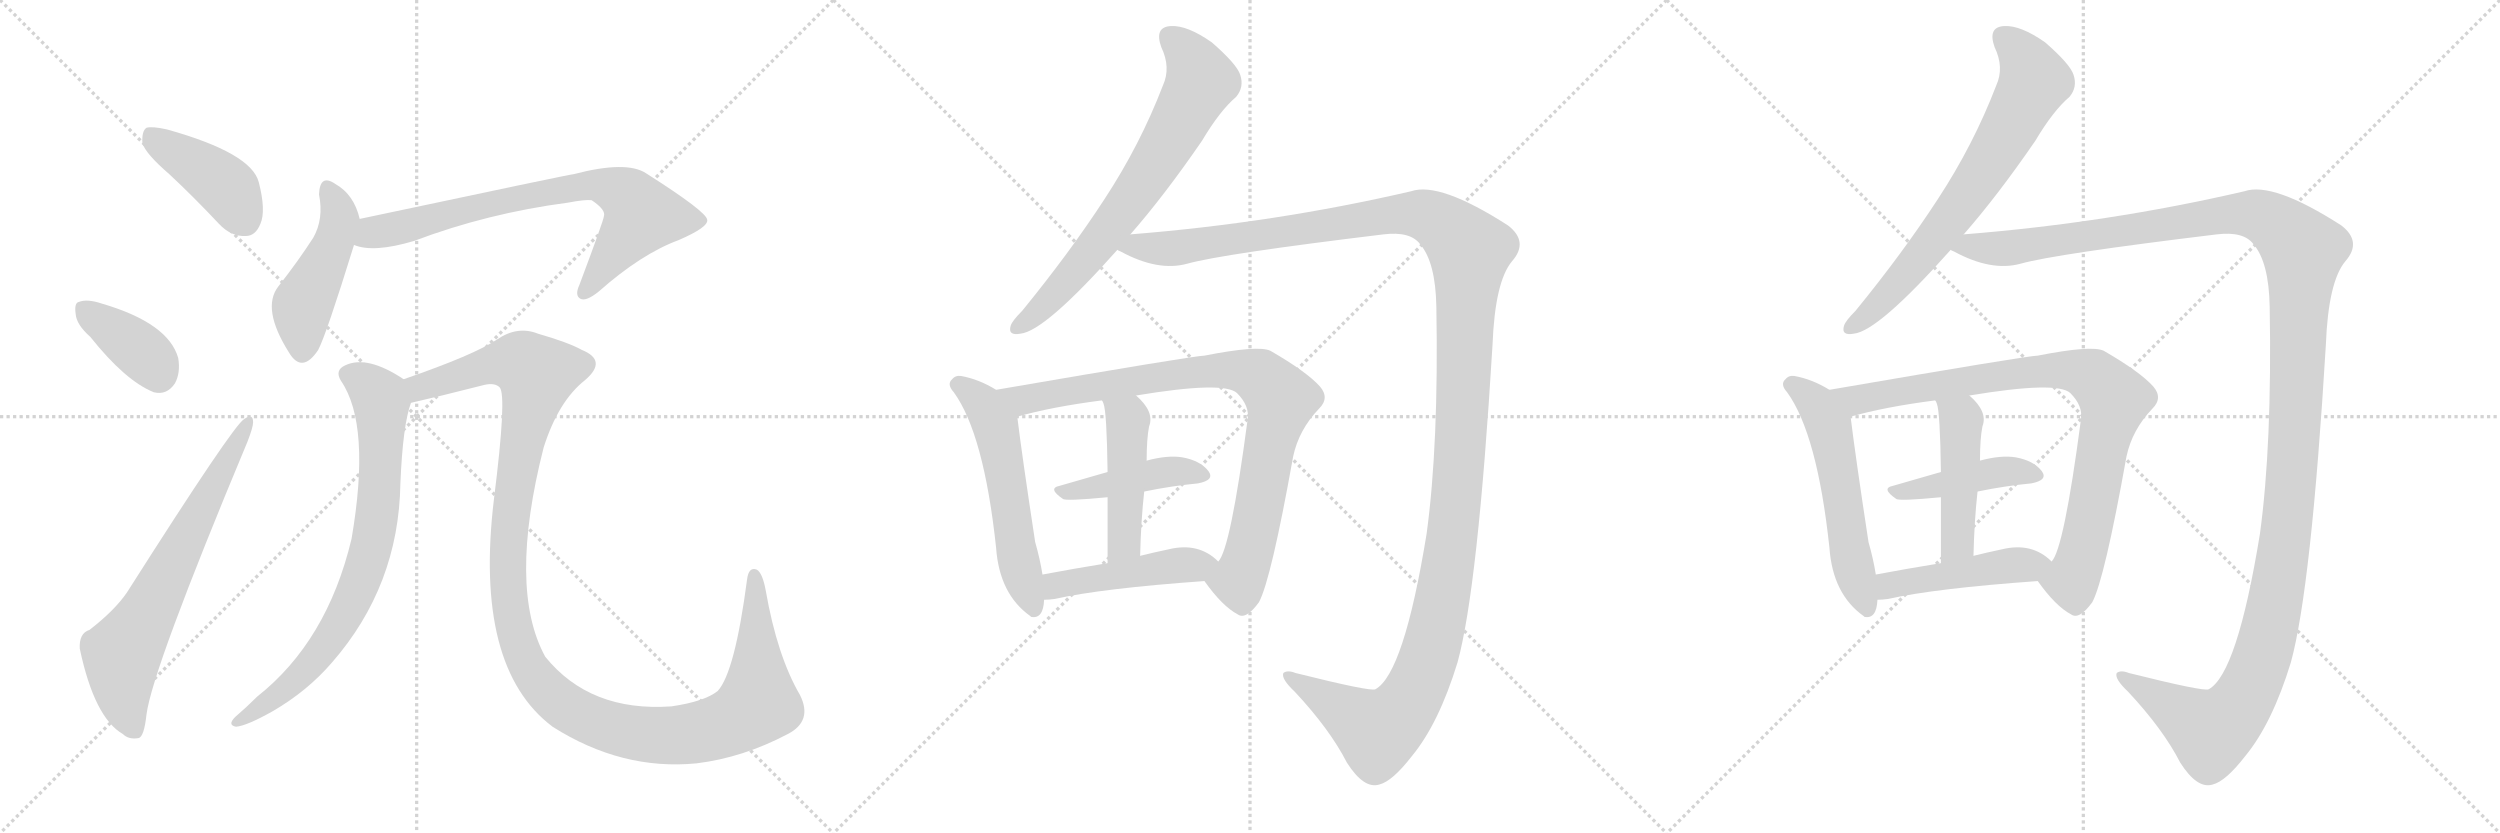 <svg version="1.1" viewBox="0 0 3072 1024" xmlns="http://www.w3.org/2000/svg">
  <g stroke="lightgray" stroke-dasharray="1,1" stroke-width="1" transform="scale(4, 4)">
    <line x1="0" y1="0" x2="256" y2="256"></line>
    <line x1="256" y1="0" x2="0" y2="256"></line>
    <line x1="128" y1="0" x2="128" y2="256"></line>
    <line x1="0" y1="128" x2="256" y2="128"></line>
    <line x1="256" y1="0" x2="512" y2="256"></line>
    <line x1="512" y1="0" x2="256" y2="256"></line>
    <line x1="384" y1="0" x2="384" y2="256"></line>
    <line x1="256" y1="128" x2="512" y2="128"></line>
    <line x1="512" y1="0" x2="768" y2="256"></line>
    <line x1="768" y1="0" x2="512" y2="256"></line>
    <line x1="640" y1="0" x2="640" y2="256"></line>
    <line x1="512" y1="128" x2="768" y2="128"></line>
  </g>
<g transform="scale(1, -1) translate(0, -850)">
   <style type="text/css">
    @keyframes keyframes0 {
      from {
       stroke: black;
       stroke-dashoffset: 416;
       stroke-width: 128;
       }
       58% {
       animation-timing-function: step-end;
       stroke: black;
       stroke-dashoffset: 0;
       stroke-width: 128;
       }
       to {
       stroke: black;
       stroke-width: 1024;
       }
       }
       #make-me-a-hanzi-animation-0 {
         animation: keyframes0 0.589s both;
         animation-delay: 0s;
         animation-timing-function: linear;
       }
    @keyframes keyframes1 {
      from {
       stroke: black;
       stroke-dashoffset: 378;
       stroke-width: 128;
       }
       55% {
       animation-timing-function: step-end;
       stroke: black;
       stroke-dashoffset: 0;
       stroke-width: 128;
       }
       to {
       stroke: black;
       stroke-width: 1024;
       }
       }
       #make-me-a-hanzi-animation-1 {
         animation: keyframes1 0.558s both;
         animation-delay: 0.589s;
         animation-timing-function: linear;
       }
    @keyframes keyframes2 {
      from {
       stroke: black;
       stroke-dashoffset: 673;
       stroke-width: 128;
       }
       69% {
       animation-timing-function: step-end;
       stroke: black;
       stroke-dashoffset: 0;
       stroke-width: 128;
       }
       to {
       stroke: black;
       stroke-width: 1024;
       }
       }
       #make-me-a-hanzi-animation-2 {
         animation: keyframes2 0.798s both;
         animation-delay: 1.146s;
         animation-timing-function: linear;
       }
    @keyframes keyframes3 {
      from {
       stroke: black;
       stroke-dashoffset: 464;
       stroke-width: 128;
       }
       60% {
       animation-timing-function: step-end;
       stroke: black;
       stroke-dashoffset: 0;
       stroke-width: 128;
       }
       to {
       stroke: black;
       stroke-width: 1024;
       }
       }
       #make-me-a-hanzi-animation-3 {
         animation: keyframes3 0.628s both;
         animation-delay: 1.944s;
         animation-timing-function: linear;
       }
    @keyframes keyframes4 {
      from {
       stroke: black;
       stroke-dashoffset: 746;
       stroke-width: 128;
       }
       71% {
       animation-timing-function: step-end;
       stroke: black;
       stroke-dashoffset: 0;
       stroke-width: 128;
       }
       to {
       stroke: black;
       stroke-width: 1024;
       }
       }
       #make-me-a-hanzi-animation-4 {
         animation: keyframes4 0.857s both;
         animation-delay: 2.571s;
         animation-timing-function: linear;
       }
    @keyframes keyframes5 {
      from {
       stroke: black;
       stroke-dashoffset: 768;
       stroke-width: 128;
       }
       71% {
       animation-timing-function: step-end;
       stroke: black;
       stroke-dashoffset: 0;
       stroke-width: 128;
       }
       to {
       stroke: black;
       stroke-width: 1024;
       }
       }
       #make-me-a-hanzi-animation-5 {
         animation: keyframes5 0.875s both;
         animation-delay: 3.429s;
         animation-timing-function: linear;
       }
    @keyframes keyframes6 {
      from {
       stroke: black;
       stroke-dashoffset: 1260;
       stroke-width: 128;
       }
       80% {
       animation-timing-function: step-end;
       stroke: black;
       stroke-dashoffset: 0;
       stroke-width: 128;
       }
       to {
       stroke: black;
       stroke-width: 1024;
       }
       }
       #make-me-a-hanzi-animation-6 {
         animation: keyframes6 1.275s both;
         animation-delay: 4.304s;
         animation-timing-function: linear;
       }
    @keyframes keyframes7 {
      from {
       stroke: black;
       stroke-dashoffset: 699;
       stroke-width: 128;
       }
       69% {
       animation-timing-function: step-end;
       stroke: black;
       stroke-dashoffset: 0;
       stroke-width: 128;
       }
       to {
       stroke: black;
       stroke-width: 1024;
       }
       }
       #make-me-a-hanzi-animation-7 {
         animation: keyframes7 0.819s both;
         animation-delay: 5.579s;
         animation-timing-function: linear;
       }
    @keyframes keyframes8 {
      from {
       stroke: black;
       stroke-dashoffset: 1450;
       stroke-width: 128;
       }
       83% {
       animation-timing-function: step-end;
       stroke: black;
       stroke-dashoffset: 0;
       stroke-width: 128;
       }
       to {
       stroke: black;
       stroke-width: 1024;
       }
       }
       #make-me-a-hanzi-animation-8 {
         animation: keyframes8 1.43s both;
         animation-delay: 6.398s;
         animation-timing-function: linear;
       }
    @keyframes keyframes9 {
      from {
       stroke: black;
       stroke-dashoffset: 560;
       stroke-width: 128;
       }
       65% {
       animation-timing-function: step-end;
       stroke: black;
       stroke-dashoffset: 0;
       stroke-width: 128;
       }
       to {
       stroke: black;
       stroke-width: 1024;
       }
       }
       #make-me-a-hanzi-animation-9 {
         animation: keyframes9 0.706s both;
         animation-delay: 7.828s;
         animation-timing-function: linear;
       }
    @keyframes keyframes10 {
      from {
       stroke: black;
       stroke-dashoffset: 869;
       stroke-width: 128;
       }
       74% {
       animation-timing-function: step-end;
       stroke: black;
       stroke-dashoffset: 0;
       stroke-width: 128;
       }
       to {
       stroke: black;
       stroke-width: 1024;
       }
       }
       #make-me-a-hanzi-animation-10 {
         animation: keyframes10 0.957s both;
         animation-delay: 8.534s;
         animation-timing-function: linear;
       }
    @keyframes keyframes11 {
      from {
       stroke: black;
       stroke-dashoffset: 432;
       stroke-width: 128;
       }
       58% {
       animation-timing-function: step-end;
       stroke: black;
       stroke-dashoffset: 0;
       stroke-width: 128;
       }
       to {
       stroke: black;
       stroke-width: 1024;
       }
       }
       #make-me-a-hanzi-animation-11 {
         animation: keyframes11 0.602s both;
         animation-delay: 9.491s;
         animation-timing-function: linear;
       }
    @keyframes keyframes12 {
      from {
       stroke: black;
       stroke-dashoffset: 465;
       stroke-width: 128;
       }
       60% {
       animation-timing-function: step-end;
       stroke: black;
       stroke-dashoffset: 0;
       stroke-width: 128;
       }
       to {
       stroke: black;
       stroke-width: 1024;
       }
       }
       #make-me-a-hanzi-animation-12 {
         animation: keyframes12 0.628s both;
         animation-delay: 10.092s;
         animation-timing-function: linear;
       }
    @keyframes keyframes13 {
      from {
       stroke: black;
       stroke-dashoffset: 458;
       stroke-width: 128;
       }
       60% {
       animation-timing-function: step-end;
       stroke: black;
       stroke-dashoffset: 0;
       stroke-width: 128;
       }
       to {
       stroke: black;
       stroke-width: 1024;
       }
       }
       #make-me-a-hanzi-animation-13 {
         animation: keyframes13 0.623s both;
         animation-delay: 10.721s;
         animation-timing-function: linear;
       }
    @keyframes keyframes14 {
      from {
       stroke: black;
       stroke-dashoffset: 699;
       stroke-width: 128;
       }
       69% {
       animation-timing-function: step-end;
       stroke: black;
       stroke-dashoffset: 0;
       stroke-width: 128;
       }
       to {
       stroke: black;
       stroke-width: 1024;
       }
       }
       #make-me-a-hanzi-animation-14 {
         animation: keyframes14 0.819s both;
         animation-delay: 11.343s;
         animation-timing-function: linear;
       }
    @keyframes keyframes15 {
      from {
       stroke: black;
       stroke-dashoffset: 1450;
       stroke-width: 128;
       }
       83% {
       animation-timing-function: step-end;
       stroke: black;
       stroke-dashoffset: 0;
       stroke-width: 128;
       }
       to {
       stroke: black;
       stroke-width: 1024;
       }
       }
       #make-me-a-hanzi-animation-15 {
         animation: keyframes15 1.43s both;
         animation-delay: 12.162s;
         animation-timing-function: linear;
       }
    @keyframes keyframes16 {
      from {
       stroke: black;
       stroke-dashoffset: 560;
       stroke-width: 128;
       }
       65% {
       animation-timing-function: step-end;
       stroke: black;
       stroke-dashoffset: 0;
       stroke-width: 128;
       }
       to {
       stroke: black;
       stroke-width: 1024;
       }
       }
       #make-me-a-hanzi-animation-16 {
         animation: keyframes16 0.706s both;
         animation-delay: 13.592s;
         animation-timing-function: linear;
       }
    @keyframes keyframes17 {
      from {
       stroke: black;
       stroke-dashoffset: 869;
       stroke-width: 128;
       }
       74% {
       animation-timing-function: step-end;
       stroke: black;
       stroke-dashoffset: 0;
       stroke-width: 128;
       }
       to {
       stroke: black;
       stroke-width: 1024;
       }
       }
       #make-me-a-hanzi-animation-17 {
         animation: keyframes17 0.957s both;
         animation-delay: 14.298s;
         animation-timing-function: linear;
       }
    @keyframes keyframes18 {
      from {
       stroke: black;
       stroke-dashoffset: 432;
       stroke-width: 128;
       }
       58% {
       animation-timing-function: step-end;
       stroke: black;
       stroke-dashoffset: 0;
       stroke-width: 128;
       }
       to {
       stroke: black;
       stroke-width: 1024;
       }
       }
       #make-me-a-hanzi-animation-18 {
         animation: keyframes18 0.602s both;
         animation-delay: 15.255s;
         animation-timing-function: linear;
       }
    @keyframes keyframes19 {
      from {
       stroke: black;
       stroke-dashoffset: 465;
       stroke-width: 128;
       }
       60% {
       animation-timing-function: step-end;
       stroke: black;
       stroke-dashoffset: 0;
       stroke-width: 128;
       }
       to {
       stroke: black;
       stroke-width: 1024;
       }
       }
       #make-me-a-hanzi-animation-19 {
         animation: keyframes19 0.628s both;
         animation-delay: 15.857s;
         animation-timing-function: linear;
       }
    @keyframes keyframes20 {
      from {
       stroke: black;
       stroke-dashoffset: 458;
       stroke-width: 128;
       }
       60% {
       animation-timing-function: step-end;
       stroke: black;
       stroke-dashoffset: 0;
       stroke-width: 128;
       }
       to {
       stroke: black;
       stroke-width: 1024;
       }
       }
       #make-me-a-hanzi-animation-20 {
         animation: keyframes20 0.623s both;
         animation-delay: 16.485s;
         animation-timing-function: linear;
       }
</style>
<path d="M 208 636 Q 238 608 269 575 Q 284 559 302 560 Q 314 560 320 575 Q 327 591 318 626 Q 309 662 205 691 Q 187 695 180 693 Q 174 689 175 674 Q 179 661 208 636 Z" fill="lightgray"></path> 
<path d="M 111 436 Q 154 382 189 368 Q 205 364 215 379 Q 222 392 219 410 Q 207 453 125 477 Q 107 483 97 479 Q 91 478 93 464 Q 94 451 111 436 Z" fill="lightgray"></path> 
<path d="M 110 76 Q 97 72 98 53 Q 116 -32 151 -52 Q 158 -59 170 -57 Q 177 -56 180 -28 Q 187 27 304 307 Q 311 325 311 331 Q 311 343 300 335 Q 287 328 156 122 Q 141 100 110 76 Z" fill="lightgray"></path> 
<path d="M 442 581 Q 435 611 412 624 Q 393 637 392 611 Q 398 581 385 558 Q 367 530 342 498 Q 321 471 355 417 Q 371 390 391 420 Q 401 439 435 549 L 442 581 Z" fill="lightgray"></path> 
<path d="M 435 549 Q 459 539 509 554 Q 599 588 698 601 Q 719 605 727 604 Q 745 592 742 584 Q 742 580 712 500 Q 706 487 713 483 Q 720 479 736 492 Q 788 538 834 555 Q 871 571 869 580 Q 868 590 794 637 Q 770 653 705 636 Q 701 636 442 581 C 413 575 406 556 435 549 Z" fill="lightgray"></path> 
<path d="M 496 384 Q 451 414 424 401 Q 411 395 419 382 Q 456 328 432 188 Q 402 62 316 -6 Q 303 -19 289 -31 Q 279 -41 290 -43 Q 303 -42 335 -24 Q 378 1 408 36 Q 490 130 492 256 Q 495 328 505 355 C 511 375 511 375 496 384 Z" fill="lightgray"></path> 
<path d="M 968 -52 Q 999 -36 983 -4 Q 955 44 941 124 Q 937 146 930 150 Q 920 154 918 138 Q 903 24 882 1 Q 866 -12 825 -18 Q 725 -25 670 43 Q 624 127 668 300 Q 686 357 719 383 Q 747 407 715 420 Q 699 429 661 440 Q 636 450 611 433 Q 583 414 496 384 C 468 374 476 348 505 355 Q 536 362 595 377 Q 608 380 614 374 Q 623 364 607 237 Q 582 30 679 -43 Q 764 -97 856 -88 Q 913 -81 968 -52 Z" fill="lightgray"></path> 
<path d="M 1389 562 Q 1431 610 1477 677 Q 1499 714 1519 731 Q 1529 743 1524 758 Q 1520 771 1489 798 Q 1459 819 1439 818 Q 1418 817 1427 792 Q 1439 767 1429 745 Q 1401 672 1357 605 Q 1314 539 1256 468 Q 1244 456 1242 450 Q 1238 437 1254 440 Q 1284 443 1373 543 L 1389 562 Z" fill="lightgray"></path> 
<path d="M 1373 543 Q 1374 542 1377 541 Q 1423 516 1459 526 Q 1502 538 1700 562 Q 1733 566 1745 550 Q 1764 528 1765 473 Q 1768 304 1753 194 Q 1725 22 1690 3 Q 1684 0 1592 23 Q 1582 27 1577 23 Q 1574 16 1591 0 Q 1634 -46 1655 -87 Q 1676 -120 1695 -114 Q 1711 -110 1735 -79 Q 1768 -39 1791 36 Q 1816 127 1834 426 Q 1837 504 1858 529 Q 1879 553 1853 573 Q 1769 627 1734 615 Q 1566 576 1389 562 C 1359 559 1346 555 1373 543 Z" fill="lightgray"></path> 
<path d="M 1224 371 Q 1203 384 1181 388 Q 1174 389 1170 384 Q 1163 378 1172 368 Q 1209 317 1224 177 Q 1228 120 1266 93 L 1267 92 Q 1282 89 1283 113 L 1281 144 Q 1278 163 1272 184 Q 1256 289 1250 338 C 1248 358 1248 358 1224 371 Z" fill="lightgray"></path> 
<path d="M 1480 136 Q 1502 105 1521 95 Q 1531 88 1547 110 Q 1562 138 1589 289 Q 1596 322 1621 348 Q 1634 361 1622 375 Q 1606 393 1561 419 Q 1546 426 1480 413 Q 1468 413 1224 371 C 1194 366 1221 330 1250 338 Q 1292 350 1354 358 L 1396 364 Q 1504 382 1520 367 Q 1536 351 1533 334 Q 1512 175 1497 160 C 1484 133 1476 141 1480 136 Z" fill="lightgray"></path> 
<path d="M 1406 246 Q 1440 253 1472 256 Q 1493 260 1485 271 Q 1475 284 1453 288 Q 1435 291 1409 284 L 1361 270 Q 1330 261 1302 253 Q 1287 250 1306 237 Q 1309 234 1361 239 L 1406 246 Z" fill="lightgray"></path> 
<path d="M 1409 284 Q 1409 311 1412 326 Q 1419 344 1396 364 C 1374 385 1343 386 1354 358 Q 1355 357 1356 354 Q 1360 344 1361 270 L 1361 239 Q 1361 206 1361 158 C 1361 128 1400 137 1401 167 Q 1402 210 1406 246 L 1409 284 Z" fill="lightgray"></path> 
<path d="M 1283 113 Q 1289 113 1296 114 Q 1354 127 1480 136 C 1510 138 1519 140 1497 160 Q 1473 184 1436 175 Q 1417 171 1401 167 L 1361 158 Q 1318 151 1281 144 C 1252 138 1253 112 1283 113 Z" fill="lightgray"></path> 
<path d="M 2413 562 Q 2455 610 2501 677 Q 2523 714 2543 731 Q 2553 743 2548 758 Q 2544 771 2513 798 Q 2483 819 2463 818 Q 2442 817 2451 792 Q 2463 767 2453 745 Q 2425 672 2381 605 Q 2338 539 2280 468 Q 2268 456 2266 450 Q 2262 437 2278 440 Q 2308 443 2397 543 L 2413 562 Z" fill="lightgray"></path> 
<path d="M 2397 543 Q 2398 542 2401 541 Q 2447 516 2483 526 Q 2526 538 2724 562 Q 2757 566 2769 550 Q 2788 528 2789 473 Q 2792 304 2777 194 Q 2749 22 2714 3 Q 2708 0 2616 23 Q 2606 27 2601 23 Q 2598 16 2615 0 Q 2658 -46 2679 -87 Q 2700 -120 2719 -114 Q 2735 -110 2759 -79 Q 2792 -39 2815 36 Q 2840 127 2858 426 Q 2861 504 2882 529 Q 2903 553 2877 573 Q 2793 627 2758 615 Q 2590 576 2413 562 C 2383 559 2370 555 2397 543 Z" fill="lightgray"></path> 
<path d="M 2248 371 Q 2227 384 2205 388 Q 2198 389 2194 384 Q 2187 378 2196 368 Q 2233 317 2248 177 Q 2252 120 2290 93 L 2291 92 Q 2306 89 2307 113 L 2305 144 Q 2302 163 2296 184 Q 2280 289 2274 338 C 2272 358 2272 358 2248 371 Z" fill="lightgray"></path> 
<path d="M 2504 136 Q 2526 105 2545 95 Q 2555 88 2571 110 Q 2586 138 2613 289 Q 2620 322 2645 348 Q 2658 361 2646 375 Q 2630 393 2585 419 Q 2570 426 2504 413 Q 2492 413 2248 371 C 2218 366 2245 330 2274 338 Q 2316 350 2378 358 L 2420 364 Q 2528 382 2544 367 Q 2560 351 2557 334 Q 2536 175 2521 160 C 2508 133 2500 141 2504 136 Z" fill="lightgray"></path> 
<path d="M 2430 246 Q 2464 253 2496 256 Q 2517 260 2509 271 Q 2499 284 2477 288 Q 2459 291 2433 284 L 2385 270 Q 2354 261 2326 253 Q 2311 250 2330 237 Q 2333 234 2385 239 L 2430 246 Z" fill="lightgray"></path> 
<path d="M 2433 284 Q 2433 311 2436 326 Q 2443 344 2420 364 C 2398 385 2367 386 2378 358 Q 2379 357 2380 354 Q 2384 344 2385 270 L 2385 239 Q 2385 206 2385 158 C 2385 128 2424 137 2425 167 Q 2426 210 2430 246 L 2433 284 Z" fill="lightgray"></path> 
<path d="M 2307 113 Q 2313 113 2320 114 Q 2378 127 2504 136 C 2534 138 2543 140 2521 160 Q 2497 184 2460 175 Q 2441 171 2425 167 L 2385 158 Q 2342 151 2305 144 C 2276 138 2277 112 2307 113 Z" fill="lightgray"></path> 
      <clipPath id="make-me-a-hanzi-clip-0">
      <path d="M 208 636 Q 238 608 269 575 Q 284 559 302 560 Q 314 560 320 575 Q 327 591 318 626 Q 309 662 205 691 Q 187 695 180 693 Q 174 689 175 674 Q 179 661 208 636 Z" fill="lightgray"></path>
      </clipPath>
      <path clip-path="url(#make-me-a-hanzi-clip-0)" d="M 185 685 L 275 623 L 301 580 " fill="none" id="make-me-a-hanzi-animation-0" stroke-dasharray="288 576" stroke-linecap="round"></path>

      <clipPath id="make-me-a-hanzi-clip-1">
      <path d="M 111 436 Q 154 382 189 368 Q 205 364 215 379 Q 222 392 219 410 Q 207 453 125 477 Q 107 483 97 479 Q 91 478 93 464 Q 94 451 111 436 Z" fill="lightgray"></path>
      </clipPath>
      <path clip-path="url(#make-me-a-hanzi-clip-1)" d="M 104 469 L 180 413 L 195 390 " fill="none" id="make-me-a-hanzi-animation-1" stroke-dasharray="250 500" stroke-linecap="round"></path>

      <clipPath id="make-me-a-hanzi-clip-2">
      <path d="M 110 76 Q 97 72 98 53 Q 116 -32 151 -52 Q 158 -59 170 -57 Q 177 -56 180 -28 Q 187 27 304 307 Q 311 325 311 331 Q 311 343 300 335 Q 287 328 156 122 Q 141 100 110 76 Z" fill="lightgray"></path>
      </clipPath>
      <path clip-path="url(#make-me-a-hanzi-clip-2)" d="M 165 -47 L 151 -6 L 150 46 L 304 328 " fill="none" id="make-me-a-hanzi-animation-2" stroke-dasharray="545 1090" stroke-linecap="round"></path>

      <clipPath id="make-me-a-hanzi-clip-3">
      <path d="M 442 581 Q 435 611 412 624 Q 393 637 392 611 Q 398 581 385 558 Q 367 530 342 498 Q 321 471 355 417 Q 371 390 391 420 Q 401 439 435 549 L 442 581 Z" fill="lightgray"></path>
      </clipPath>
      <path clip-path="url(#make-me-a-hanzi-clip-3)" d="M 403 616 L 418 581 L 408 544 L 371 472 L 371 421 " fill="none" id="make-me-a-hanzi-animation-3" stroke-dasharray="336 672" stroke-linecap="round"></path>

      <clipPath id="make-me-a-hanzi-clip-4">
      <path d="M 435 549 Q 459 539 509 554 Q 599 588 698 601 Q 719 605 727 604 Q 745 592 742 584 Q 742 580 712 500 Q 706 487 713 483 Q 720 479 736 492 Q 788 538 834 555 Q 871 571 869 580 Q 868 590 794 637 Q 770 653 705 636 Q 701 636 442 581 C 413 575 406 556 435 549 Z" fill="lightgray"></path>
      </clipPath>
      <path clip-path="url(#make-me-a-hanzi-clip-4)" d="M 442 553 L 464 566 L 564 592 L 738 623 L 774 607 L 788 585 L 717 490 " fill="none" id="make-me-a-hanzi-animation-4" stroke-dasharray="618 1236" stroke-linecap="round"></path>

      <clipPath id="make-me-a-hanzi-clip-5">
      <path d="M 496 384 Q 451 414 424 401 Q 411 395 419 382 Q 456 328 432 188 Q 402 62 316 -6 Q 303 -19 289 -31 Q 279 -41 290 -43 Q 303 -42 335 -24 Q 378 1 408 36 Q 490 130 492 256 Q 495 328 505 355 C 511 375 511 375 496 384 Z" fill="lightgray"></path>
      </clipPath>
      <path clip-path="url(#make-me-a-hanzi-clip-5)" d="M 427 390 L 450 379 L 467 362 L 469 349 L 465 233 L 447 147 L 423 94 L 380 32 L 348 1 L 293 -37 " fill="none" id="make-me-a-hanzi-animation-5" stroke-dasharray="640 1280" stroke-linecap="round"></path>

      <clipPath id="make-me-a-hanzi-clip-6">
      <path d="M 968 -52 Q 999 -36 983 -4 Q 955 44 941 124 Q 937 146 930 150 Q 920 154 918 138 Q 903 24 882 1 Q 866 -12 825 -18 Q 725 -25 670 43 Q 624 127 668 300 Q 686 357 719 383 Q 747 407 715 420 Q 699 429 661 440 Q 636 450 611 433 Q 583 414 496 384 C 468 374 476 348 505 355 Q 536 362 595 377 Q 608 380 614 374 Q 623 364 607 237 Q 582 30 679 -43 Q 764 -97 856 -88 Q 913 -81 968 -52 Z" fill="lightgray"></path>
      </clipPath>
      <path clip-path="url(#make-me-a-hanzi-clip-6)" d="M 509 364 L 532 380 L 610 403 L 640 404 L 658 392 L 630 248 L 626 113 L 648 33 L 676 -3 L 714 -30 L 780 -51 L 833 -54 L 882 -44 L 917 -27 L 932 -14 L 927 141 " fill="none" id="make-me-a-hanzi-animation-6" stroke-dasharray="1132 2264" stroke-linecap="round"></path>

      <clipPath id="make-me-a-hanzi-clip-7">
      <path d="M 1389 562 Q 1431 610 1477 677 Q 1499 714 1519 731 Q 1529 743 1524 758 Q 1520 771 1489 798 Q 1459 819 1439 818 Q 1418 817 1427 792 Q 1439 767 1429 745 Q 1401 672 1357 605 Q 1314 539 1256 468 Q 1244 456 1242 450 Q 1238 437 1254 440 Q 1284 443 1373 543 L 1389 562 Z" fill="lightgray"></path>
      </clipPath>
      <path clip-path="url(#make-me-a-hanzi-clip-7)" d="M 1438 802 L 1465 776 L 1475 747 L 1428 663 L 1348 548 L 1294 485 L 1252 449 " fill="none" id="make-me-a-hanzi-animation-7" stroke-dasharray="571 1142" stroke-linecap="round"></path>

      <clipPath id="make-me-a-hanzi-clip-8">
      <path d="M 1373 543 Q 1374 542 1377 541 Q 1423 516 1459 526 Q 1502 538 1700 562 Q 1733 566 1745 550 Q 1764 528 1765 473 Q 1768 304 1753 194 Q 1725 22 1690 3 Q 1684 0 1592 23 Q 1582 27 1577 23 Q 1574 16 1591 0 Q 1634 -46 1655 -87 Q 1676 -120 1695 -114 Q 1711 -110 1735 -79 Q 1768 -39 1791 36 Q 1816 127 1834 426 Q 1837 504 1858 529 Q 1879 553 1853 573 Q 1769 627 1734 615 Q 1566 576 1389 562 C 1359 559 1346 555 1373 543 Z" fill="lightgray"></path>
      </clipPath>
      <path clip-path="url(#make-me-a-hanzi-clip-8)" d="M 1378 547 L 1440 544 L 1700 585 L 1745 587 L 1775 573 L 1806 542 L 1785 196 L 1764 72 L 1747 20 L 1727 -19 L 1693 -49 L 1602 11 L 1590 12 L 1585 20 " fill="none" id="make-me-a-hanzi-animation-8" stroke-dasharray="1322 2644" stroke-linecap="round"></path>

      <clipPath id="make-me-a-hanzi-clip-9">
      <path d="M 1224 371 Q 1203 384 1181 388 Q 1174 389 1170 384 Q 1163 378 1172 368 Q 1209 317 1224 177 Q 1228 120 1266 93 L 1267 92 Q 1282 89 1283 113 L 1281 144 Q 1278 163 1272 184 Q 1256 289 1250 338 C 1248 358 1248 358 1224 371 Z" fill="lightgray"></path>
      </clipPath>
      <path clip-path="url(#make-me-a-hanzi-clip-9)" d="M 1177 377 L 1210 351 L 1223 327 L 1252 157 L 1272 98 " fill="none" id="make-me-a-hanzi-animation-9" stroke-dasharray="432 864" stroke-linecap="round"></path>

      <clipPath id="make-me-a-hanzi-clip-10">
      <path d="M 1480 136 Q 1502 105 1521 95 Q 1531 88 1547 110 Q 1562 138 1589 289 Q 1596 322 1621 348 Q 1634 361 1622 375 Q 1606 393 1561 419 Q 1546 426 1480 413 Q 1468 413 1224 371 C 1194 366 1221 330 1250 338 Q 1292 350 1354 358 L 1396 364 Q 1504 382 1520 367 Q 1536 351 1533 334 Q 1512 175 1497 160 C 1484 133 1476 141 1480 136 Z" fill="lightgray"></path>
      </clipPath>
      <path clip-path="url(#make-me-a-hanzi-clip-10)" d="M 1238 373 L 1257 358 L 1317 372 L 1494 396 L 1549 387 L 1574 355 L 1557 293 L 1546 217 L 1522 137 L 1494 135 " fill="none" id="make-me-a-hanzi-animation-10" stroke-dasharray="741 1482" stroke-linecap="round"></path>

      <clipPath id="make-me-a-hanzi-clip-11">
      <path d="M 1406 246 Q 1440 253 1472 256 Q 1493 260 1485 271 Q 1475 284 1453 288 Q 1435 291 1409 284 L 1361 270 Q 1330 261 1302 253 Q 1287 250 1306 237 Q 1309 234 1361 239 L 1406 246 Z" fill="lightgray"></path>
      </clipPath>
      <path clip-path="url(#make-me-a-hanzi-clip-11)" d="M 1303 245 L 1434 270 L 1476 266 " fill="none" id="make-me-a-hanzi-animation-11" stroke-dasharray="304 608" stroke-linecap="round"></path>

      <clipPath id="make-me-a-hanzi-clip-12">
      <path d="M 1409 284 Q 1409 311 1412 326 Q 1419 344 1396 364 C 1374 385 1343 386 1354 358 Q 1355 357 1356 354 Q 1360 344 1361 270 L 1361 239 Q 1361 206 1361 158 C 1361 128 1400 137 1401 167 Q 1402 210 1406 246 L 1409 284 Z" fill="lightgray"></path>
      </clipPath>
      <path clip-path="url(#make-me-a-hanzi-clip-12)" d="M 1361 359 L 1386 335 L 1381 183 L 1366 166 " fill="none" id="make-me-a-hanzi-animation-12" stroke-dasharray="337 674" stroke-linecap="round"></path>

      <clipPath id="make-me-a-hanzi-clip-13">
      <path d="M 1283 113 Q 1289 113 1296 114 Q 1354 127 1480 136 C 1510 138 1519 140 1497 160 Q 1473 184 1436 175 Q 1417 171 1401 167 L 1361 158 Q 1318 151 1281 144 C 1252 138 1253 112 1283 113 Z" fill="lightgray"></path>
      </clipPath>
      <path clip-path="url(#make-me-a-hanzi-clip-13)" d="M 1289 121 L 1316 135 L 1486 159 " fill="none" id="make-me-a-hanzi-animation-13" stroke-dasharray="330 660" stroke-linecap="round"></path>

      <clipPath id="make-me-a-hanzi-clip-14">
      <path d="M 2413 562 Q 2455 610 2501 677 Q 2523 714 2543 731 Q 2553 743 2548 758 Q 2544 771 2513 798 Q 2483 819 2463 818 Q 2442 817 2451 792 Q 2463 767 2453 745 Q 2425 672 2381 605 Q 2338 539 2280 468 Q 2268 456 2266 450 Q 2262 437 2278 440 Q 2308 443 2397 543 L 2413 562 Z" fill="lightgray"></path>
      </clipPath>
      <path clip-path="url(#make-me-a-hanzi-clip-14)" d="M 2462 802 L 2489 776 L 2499 747 L 2452 663 L 2372 548 L 2318 485 L 2276 449 " fill="none" id="make-me-a-hanzi-animation-14" stroke-dasharray="571 1142" stroke-linecap="round"></path>

      <clipPath id="make-me-a-hanzi-clip-15">
      <path d="M 2397 543 Q 2398 542 2401 541 Q 2447 516 2483 526 Q 2526 538 2724 562 Q 2757 566 2769 550 Q 2788 528 2789 473 Q 2792 304 2777 194 Q 2749 22 2714 3 Q 2708 0 2616 23 Q 2606 27 2601 23 Q 2598 16 2615 0 Q 2658 -46 2679 -87 Q 2700 -120 2719 -114 Q 2735 -110 2759 -79 Q 2792 -39 2815 36 Q 2840 127 2858 426 Q 2861 504 2882 529 Q 2903 553 2877 573 Q 2793 627 2758 615 Q 2590 576 2413 562 C 2383 559 2370 555 2397 543 Z" fill="lightgray"></path>
      </clipPath>
      <path clip-path="url(#make-me-a-hanzi-clip-15)" d="M 2402 547 L 2464 544 L 2724 585 L 2769 587 L 2799 573 L 2830 542 L 2809 196 L 2788 72 L 2771 20 L 2751 -19 L 2717 -49 L 2626 11 L 2614 12 L 2609 20 " fill="none" id="make-me-a-hanzi-animation-15" stroke-dasharray="1322 2644" stroke-linecap="round"></path>

      <clipPath id="make-me-a-hanzi-clip-16">
      <path d="M 2248 371 Q 2227 384 2205 388 Q 2198 389 2194 384 Q 2187 378 2196 368 Q 2233 317 2248 177 Q 2252 120 2290 93 L 2291 92 Q 2306 89 2307 113 L 2305 144 Q 2302 163 2296 184 Q 2280 289 2274 338 C 2272 358 2272 358 2248 371 Z" fill="lightgray"></path>
      </clipPath>
      <path clip-path="url(#make-me-a-hanzi-clip-16)" d="M 2201 377 L 2234 351 L 2247 327 L 2276 157 L 2296 98 " fill="none" id="make-me-a-hanzi-animation-16" stroke-dasharray="432 864" stroke-linecap="round"></path>

      <clipPath id="make-me-a-hanzi-clip-17">
      <path d="M 2504 136 Q 2526 105 2545 95 Q 2555 88 2571 110 Q 2586 138 2613 289 Q 2620 322 2645 348 Q 2658 361 2646 375 Q 2630 393 2585 419 Q 2570 426 2504 413 Q 2492 413 2248 371 C 2218 366 2245 330 2274 338 Q 2316 350 2378 358 L 2420 364 Q 2528 382 2544 367 Q 2560 351 2557 334 Q 2536 175 2521 160 C 2508 133 2500 141 2504 136 Z" fill="lightgray"></path>
      </clipPath>
      <path clip-path="url(#make-me-a-hanzi-clip-17)" d="M 2262 373 L 2281 358 L 2341 372 L 2518 396 L 2573 387 L 2598 355 L 2581 293 L 2570 217 L 2546 137 L 2518 135 " fill="none" id="make-me-a-hanzi-animation-17" stroke-dasharray="741 1482" stroke-linecap="round"></path>

      <clipPath id="make-me-a-hanzi-clip-18">
      <path d="M 2430 246 Q 2464 253 2496 256 Q 2517 260 2509 271 Q 2499 284 2477 288 Q 2459 291 2433 284 L 2385 270 Q 2354 261 2326 253 Q 2311 250 2330 237 Q 2333 234 2385 239 L 2430 246 Z" fill="lightgray"></path>
      </clipPath>
      <path clip-path="url(#make-me-a-hanzi-clip-18)" d="M 2327 245 L 2458 270 L 2500 266 " fill="none" id="make-me-a-hanzi-animation-18" stroke-dasharray="304 608" stroke-linecap="round"></path>

      <clipPath id="make-me-a-hanzi-clip-19">
      <path d="M 2433 284 Q 2433 311 2436 326 Q 2443 344 2420 364 C 2398 385 2367 386 2378 358 Q 2379 357 2380 354 Q 2384 344 2385 270 L 2385 239 Q 2385 206 2385 158 C 2385 128 2424 137 2425 167 Q 2426 210 2430 246 L 2433 284 Z" fill="lightgray"></path>
      </clipPath>
      <path clip-path="url(#make-me-a-hanzi-clip-19)" d="M 2385 359 L 2410 335 L 2405 183 L 2390 166 " fill="none" id="make-me-a-hanzi-animation-19" stroke-dasharray="337 674" stroke-linecap="round"></path>

      <clipPath id="make-me-a-hanzi-clip-20">
      <path d="M 2307 113 Q 2313 113 2320 114 Q 2378 127 2504 136 C 2534 138 2543 140 2521 160 Q 2497 184 2460 175 Q 2441 171 2425 167 L 2385 158 Q 2342 151 2305 144 C 2276 138 2277 112 2307 113 Z" fill="lightgray"></path>
      </clipPath>
      <path clip-path="url(#make-me-a-hanzi-clip-20)" d="M 2313 121 L 2340 135 L 2510 159 " fill="none" id="make-me-a-hanzi-animation-20" stroke-dasharray="330 660" stroke-linecap="round"></path>

</g>
</svg>
